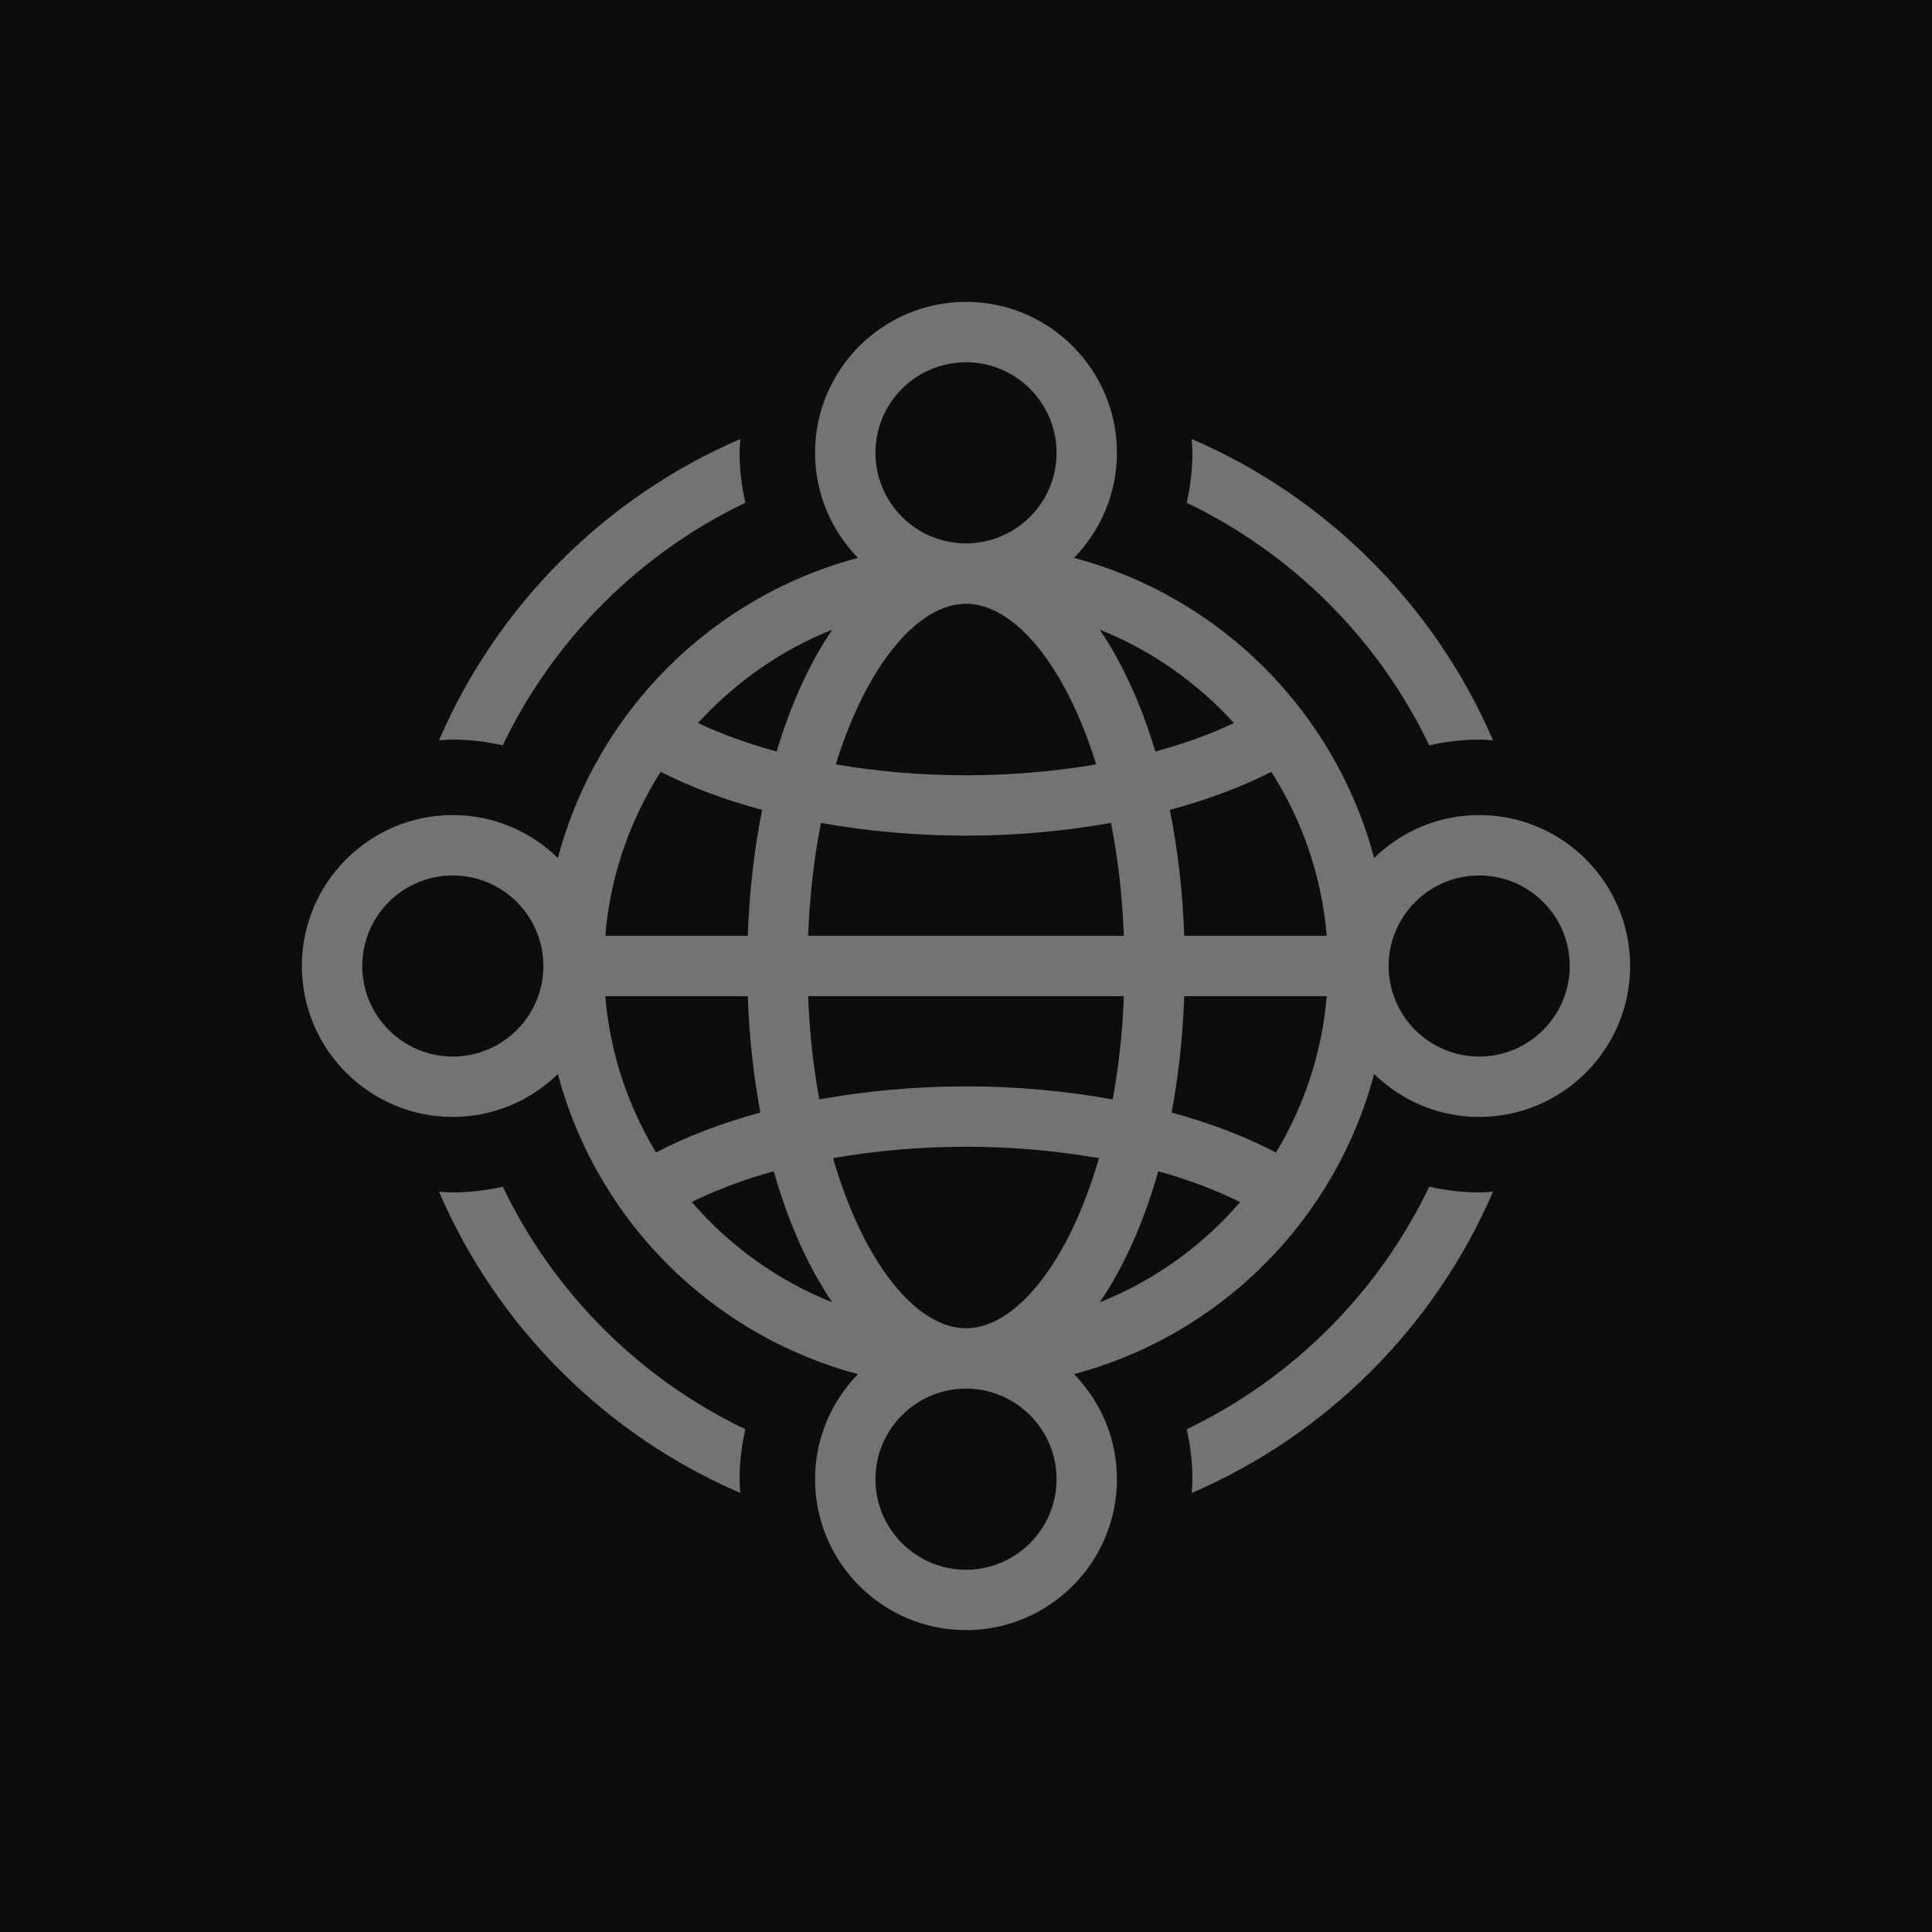 <?xml version="1.0" encoding="UTF-8"?>
<svg width="64px" height="64px" viewBox="0 0 64 64" version="1.1" xmlns="http://www.w3.org/2000/svg" xmlns:xlink="http://www.w3.org/1999/xlink">
    <title>Icon-Architecture/48/Arch_AWS-Cloud-WAN_48</title>
    <g id="Icon-Architecture/48/Arch_AWS-Cloud-WAN_48" stroke="none" stroke-width="1" fill="none" fill-rule="evenodd">
        <g id="Icon-Architecture-BG/48/Networking-Content-Delivery" fill="rgb(13,13,13)">
            <rect id="Rectangle" x="0" y="0" width="64" height="64"></rect>
        </g>
        <path d="M52,32 C52,30.346 50.654,29 49,29 C47.346,29 46,30.346 46,32 C46,33.654 47.346,35 49,35 C50.654,35 52,33.654 52,32 L52,32 Z M41.082,39.821 C40.274,39.42 39.365,39.075 38.368,38.8 C37.886,40.505 37.223,41.976 36.43,43.142 C38.239,42.42 39.83,41.273 41.082,39.821 L41.082,39.821 Z M32,46 C30.346,46 29,47.346 29,49 C29,50.654 30.346,52 32,52 C33.654,52 35,50.654 35,49 C35,47.346 33.654,46 32,46 L32,46 Z M27.57,43.142 C26.777,41.975 26.114,40.505 25.632,38.799 C24.634,39.074 23.725,39.419 22.917,39.819 C24.169,41.272 25.761,42.42 27.57,43.142 L27.57,43.142 Z M18,32 C18,30.346 16.654,29 15,29 C13.346,29 12,30.346 12,32 C12,33.654 13.346,35 15,35 C16.654,35 18,33.654 18,32 L18,32 Z M23.124,23.952 C23.906,24.322 24.78,24.637 25.728,24.894 C26.2,23.32 26.826,21.953 27.57,20.858 C25.858,21.541 24.344,22.609 23.124,23.952 L23.124,23.952 Z M32,18 C33.654,18 35,16.654 35,15 C35,13.346 33.654,12 32,12 C30.346,12 29,13.346 29,15 C29,16.654 30.346,18 32,18 L32,18 Z M36.43,20.858 C37.174,21.953 37.8,23.32 38.272,24.894 C39.22,24.638 40.094,24.322 40.876,23.953 C39.656,22.609 38.143,21.541 36.43,20.858 L36.43,20.858 Z M38.812,36.855 C40.09,37.202 41.255,37.647 42.268,38.179 C43.197,36.641 43.793,34.884 43.949,33 L39.229,33 C39.181,34.353 39.038,35.644 38.812,36.855 L38.812,36.855 Z M20.051,33 C20.207,34.884 20.803,36.64 21.732,38.178 C22.744,37.646 23.91,37.201 25.188,36.855 C24.962,35.643 24.819,34.353 24.771,33 L20.051,33 Z M25.246,26.829 C24.01,26.497 22.879,26.074 21.886,25.568 C20.868,27.164 20.216,29.012 20.051,31 L24.771,31 C24.823,29.53 24.986,28.13 25.246,26.829 L25.246,26.829 Z M43.949,31 C43.784,29.012 43.132,27.164 42.114,25.568 C41.121,26.073 39.99,26.497 38.754,26.829 C39.014,28.13 39.177,29.53 39.229,31 L43.949,31 Z M27.196,27.261 C26.969,28.406 26.821,29.66 26.771,31 L37.229,31 C37.179,29.66 37.031,28.406 36.804,27.26 C35.28,27.532 33.66,27.682 32,27.682 C30.34,27.682 28.72,27.532 27.196,27.261 L27.196,27.261 Z M27.687,25.321 C29.051,25.554 30.505,25.682 32,25.682 C33.495,25.682 34.949,25.554 36.313,25.321 C35.29,22.02 33.589,20 32,20 C30.411,20 28.71,22.02 27.687,25.321 L27.687,25.321 Z M36.86,36.42 C37.055,35.361 37.184,34.218 37.229,33 L26.771,33 C26.816,34.218 26.945,35.36 27.14,36.419 C28.679,36.142 30.318,35.987 31.998,35.987 C33.679,35.987 35.319,36.142 36.86,36.42 L36.86,36.42 Z M36.405,38.366 C35.014,38.122 33.528,37.987 31.998,37.987 C30.469,37.987 28.985,38.122 27.595,38.365 C28.605,41.85 30.362,44 32,44 C33.638,44 35.394,41.85 36.405,38.366 L36.405,38.366 Z M54,32 C54,34.757 51.757,37 49,37 C47.646,37 46.421,36.455 45.519,35.578 C44.235,40.422 40.422,44.235 35.578,45.519 C36.455,46.421 37,47.646 37,49 C37,51.757 34.757,54 32,54 C29.243,54 27,51.757 27,49 C27,47.646 27.545,46.421 28.422,45.519 C23.578,44.235 19.765,40.422 18.481,35.578 C17.579,36.455 16.354,37 15,37 C12.243,37 10,34.757 10,32 C10,29.243 12.243,27 15,27 C16.354,27 17.579,27.545 18.481,28.422 C19.765,23.578 23.578,19.765 28.422,18.481 C27.545,17.579 27,16.354 27,15 C27,12.243 29.243,10 32,10 C34.757,10 37,12.243 37,15 C37,16.354 36.455,17.579 35.578,18.481 C40.422,19.765 44.235,23.578 45.519,28.422 C46.421,27.545 47.646,27 49,27 C51.757,27 54,29.243 54,32 L54,32 Z M47.345,39.31 C45.667,42.817 42.817,45.667 39.31,47.345 C39.431,47.878 39.5,48.431 39.5,49 C39.5,49.154 39.486,49.305 39.477,49.457 C43.943,47.535 47.535,43.943 49.457,39.477 C49.305,39.486 49.154,39.5 49,39.5 C48.431,39.5 47.878,39.431 47.345,39.31 L47.345,39.31 Z M24.69,47.345 C21.183,45.667 18.333,42.817 16.655,39.31 C16.122,39.431 15.569,39.5 15,39.5 C14.846,39.5 14.695,39.486 14.543,39.477 C16.465,43.943 20.057,47.535 24.523,49.456 C24.514,49.305 24.5,49.154 24.5,49 C24.5,48.431 24.569,47.878 24.69,47.345 L24.69,47.345 Z M16.655,24.69 C18.333,21.183 21.183,18.333 24.69,16.655 C24.569,16.122 24.5,15.569 24.5,15 C24.5,14.846 24.514,14.695 24.523,14.544 C20.057,16.465 16.465,20.057 14.543,24.523 C14.695,24.514 14.846,24.5 15,24.5 C15.569,24.5 16.122,24.569 16.655,24.69 L16.655,24.69 Z M39.5,15 C39.5,14.846 39.486,14.695 39.477,14.543 C43.943,16.465 47.535,20.057 49.457,24.523 C49.305,24.514 49.154,24.5 49,24.5 C48.431,24.5 47.878,24.569 47.345,24.69 C45.667,21.183 42.817,18.333 39.31,16.655 C39.431,16.122 39.5,15.569 39.5,15 L39.5,15 Z" id="Fill-4" fill="rgb(115,115,115)"></path>
    </g>
</svg>